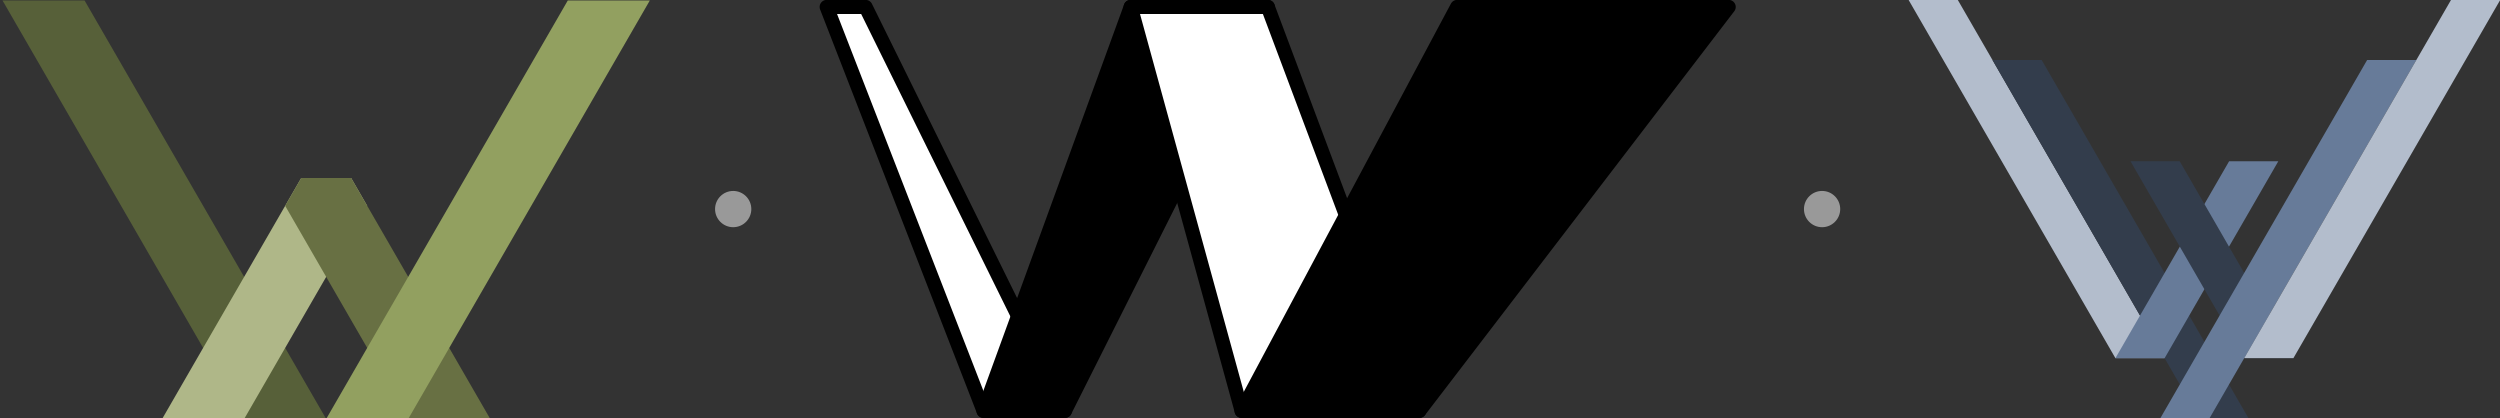 <?xml version="1.0" encoding="UTF-8" standalone="no"?>
<!-- Created with Inkscape (http://www.inkscape.org/) -->

<svg
   width="706.83"
   height="118.22"
   viewBox="0 0 187.015 31.279"
   version="1.1"
   id="svg5"
   xml:space="preserve"
   inkscape:version="1.3 (0e150ed6c4, 2023-07-21)"
   sodipodi:docname="Portfolio_workPreviewElement_Logo_Ww.svg"
   inkscape:export-filename="Logo_Ww.png"
   inkscape:export-xdpi="500"
   inkscape:export-ydpi="500"
   xmlns:inkscape="http://www.inkscape.org/namespaces/inkscape"
   xmlns:sodipodi="http://sodipodi.sourceforge.net/DTD/sodipodi-0.dtd"
   xmlns="http://www.w3.org/2000/svg"
   xmlns:svg="http://www.w3.org/2000/svg"><rect x="0" y="0" width="187.015" height="31.279" fill="#333333" stroke="none"/><sodipodi:namedview
     id="namedview7"
     pagecolor="#505050"
     bordercolor="#eeeeee"
     borderopacity="1"
     inkscape:showpageshadow="0"
     inkscape:pageopacity="0"
     inkscape:pagecheckerboard="0"
     inkscape:deskcolor="#505050"
     inkscape:document-units="px"
     showgrid="false"
     inkscape:zoom="1"
     inkscape:cx="160.5"
     inkscape:cy="77.499998"
     inkscape:window-width="1920"
     inkscape:window-height="1009"
     inkscape:window-x="-8"
     inkscape:window-y="-8"
     inkscape:window-maximized="1"
     inkscape:current-layer="layer1" /><defs
     id="defs2" /><g
     inkscape:label="Слой 1"
     inkscape:groupmode="layer"
     id="layer1"
     transform="translate(-17.055,-49.521)"><g
       id="g1370"
       transform="matrix(0.487,0,0,0.487,8.06,7.12)"
       inkscape:export-xdpi="300"
       inkscape:export-ydpi="300"
       style="stroke-width:2.054"><g
         id="g925"
         style="stroke-width:2.054"><rect
           style="fill:#b3bdcc;fill-opacity:1;stroke:none;stroke-width:3.555;stroke-linecap:square"
           id="rect913"
           width="7.558"
           height="63.525"
           x="261.377"
           y="100.542"
           transform="matrix(1,0,0.5,0.866,0,0)" /><rect
           style="fill:#333d4c;fill-opacity:1;stroke:none;stroke-width:3.555;stroke-linecap:square"
           id="rect915"
           width="7.558"
           height="63.525"
           x="268.934"
           y="111.186"
           transform="matrix(1,0,0.5,0.866,0,0)" /><rect
           style="fill:#677b99;fill-opacity:1;stroke:none;stroke-width:2.636;stroke-linecap:square"
           id="rect917"
           width="7.558"
           height="34.927"
           x="425.445"
           y="129.141"
           transform="matrix(1,0,-0.5,0.866,0,0)" /><rect
           style="fill:#333d4c;fill-opacity:1;stroke:none;stroke-width:2.636;stroke-linecap:square"
           id="rect919"
           width="7.558"
           height="34.927"
           x="-288.716"
           y="129.141"
           transform="matrix(-1,0,0.5,0.866,0,0)" /><rect
           style="fill:#677b99;fill-opacity:1;stroke:none;stroke-width:3.555;stroke-linecap:square"
           id="rect921"
           width="7.558"
           height="63.525"
           x="-445.226"
           y="111.186"
           transform="matrix(-1,0,-0.5,0.866,0,0)" /><rect
           style="fill:#b3bdcc;fill-opacity:1;stroke:none;stroke-width:3.555;stroke-linecap:square"
           id="rect923"
           width="7.558"
           height="63.525"
           x="-452.783"
           y="100.542"
           transform="matrix(-1,0,-0.5,0.866,0,0)" /></g></g><g
       id="g4"
       transform="matrix(0.551,0,0,0.551,-226.43,0.211)"
       inkscape:export-xdpi="300"
       inkscape:export-ydpi="300"
       style="stroke-width:1.816"><g
         id="g3"
         transform="translate(2.117,-5.821)"
         style="stroke-width:1.816"><rect
           style="fill:#576039;fill-opacity:1;stroke:none;stroke-width:3.879;stroke-linecap:square"
           id="rect2"
           width="11.138"
           height="65.601"
           x="-396.193"
           y="110.137"
           transform="matrix(-1,0,0.5,0.866,0,0)" /><path
           id="path8"
           style="fill:#afb788;fill-opacity:1;stroke:none;stroke-width:2.739;stroke-linecap:square"
           d="m 480.676,119.477 -2.182,3.779 h -7.8e-4 l -16.706,28.938 h 11.138 l 16.707,-28.938 -2.182,-3.779 z" /><path
           id="path3"
           style="fill:#687043;fill-opacity:1;stroke:none;stroke-width:2.739;stroke-linecap:square"
           d="m 480.676,119.477 -2.182,3.779 16.707,28.938 h 11.138 l -16.706,-28.937 -7.4e-4,-7.7e-4 -2.182,-3.779 z" /><rect
           style="fill:#92a060;fill-opacity:1;stroke:none;stroke-width:3.879;stroke-linecap:square"
           id="rect3"
           width="11.138"
           height="65.601"
           x="571.932"
           y="110.137"
           transform="matrix(1,0,-0.5,0.866,0,0)" /></g></g><g
       id="g1"
       transform="matrix(0.912,0,0,0.909,41.229,5.917)"
       style="stroke-width:1.098"><path
         style="fill:#ffffff;stroke:#000000;stroke-width:1.162;stroke-linecap:round;stroke-linejoin:round;stroke-miterlimit:4;stroke-dasharray:none;stroke-opacity:1"
         d="M 41.304,48.54 54.171,81.781 H 60.839 L 44.491,48.54 Z"
         id="path1333" /><path
         style="fill:#000000;stroke:#000000;stroke-width:1.162;stroke-linecap:round;stroke-linejoin:round;stroke-miterlimit:4;stroke-dasharray:none;stroke-opacity:1"
         d="M 54.171,81.781 H 60.839 L 77.484,48.54 h -11.244 z"
         id="path1335" /><path
         style="fill:#ffffff;stroke:#000000;stroke-width:1.162;stroke-linecap:round;stroke-linejoin:round;stroke-miterlimit:4;stroke-dasharray:none;stroke-opacity:1"
         d="m 66.24,48.54 9.099,33.241 H 89.912 L 77.484,48.54 Z"
         id="path1337" /><path
         style="fill:#000000;stroke:#000000;stroke-width:1.162;stroke-linecap:round;stroke-linejoin:round;stroke-dasharray:none;stroke-opacity:1"
         d="M 93.018,48.54 H 115.285 L 89.912,81.781 H 75.338 Z"
         id="path1" /></g><circle
       style="fill:#999999;fill-opacity:1;stroke:none;stroke-width:1.058;stroke-linecap:round;stroke-linejoin:round;stroke-miterlimit:4.7;stroke-dasharray:none"
       id="circle7"
       cx="71.902"
       cy="65.161"
       r="1.356" /><circle
       style="fill:#999999;fill-opacity:1;stroke:none;stroke-width:1.058;stroke-linecap:round;stroke-linejoin:round;stroke-miterlimit:4.7;stroke-dasharray:none"
       id="path7"
       cx="153.358"
       cy="65.161"
       r="1.356" /></g></svg>
